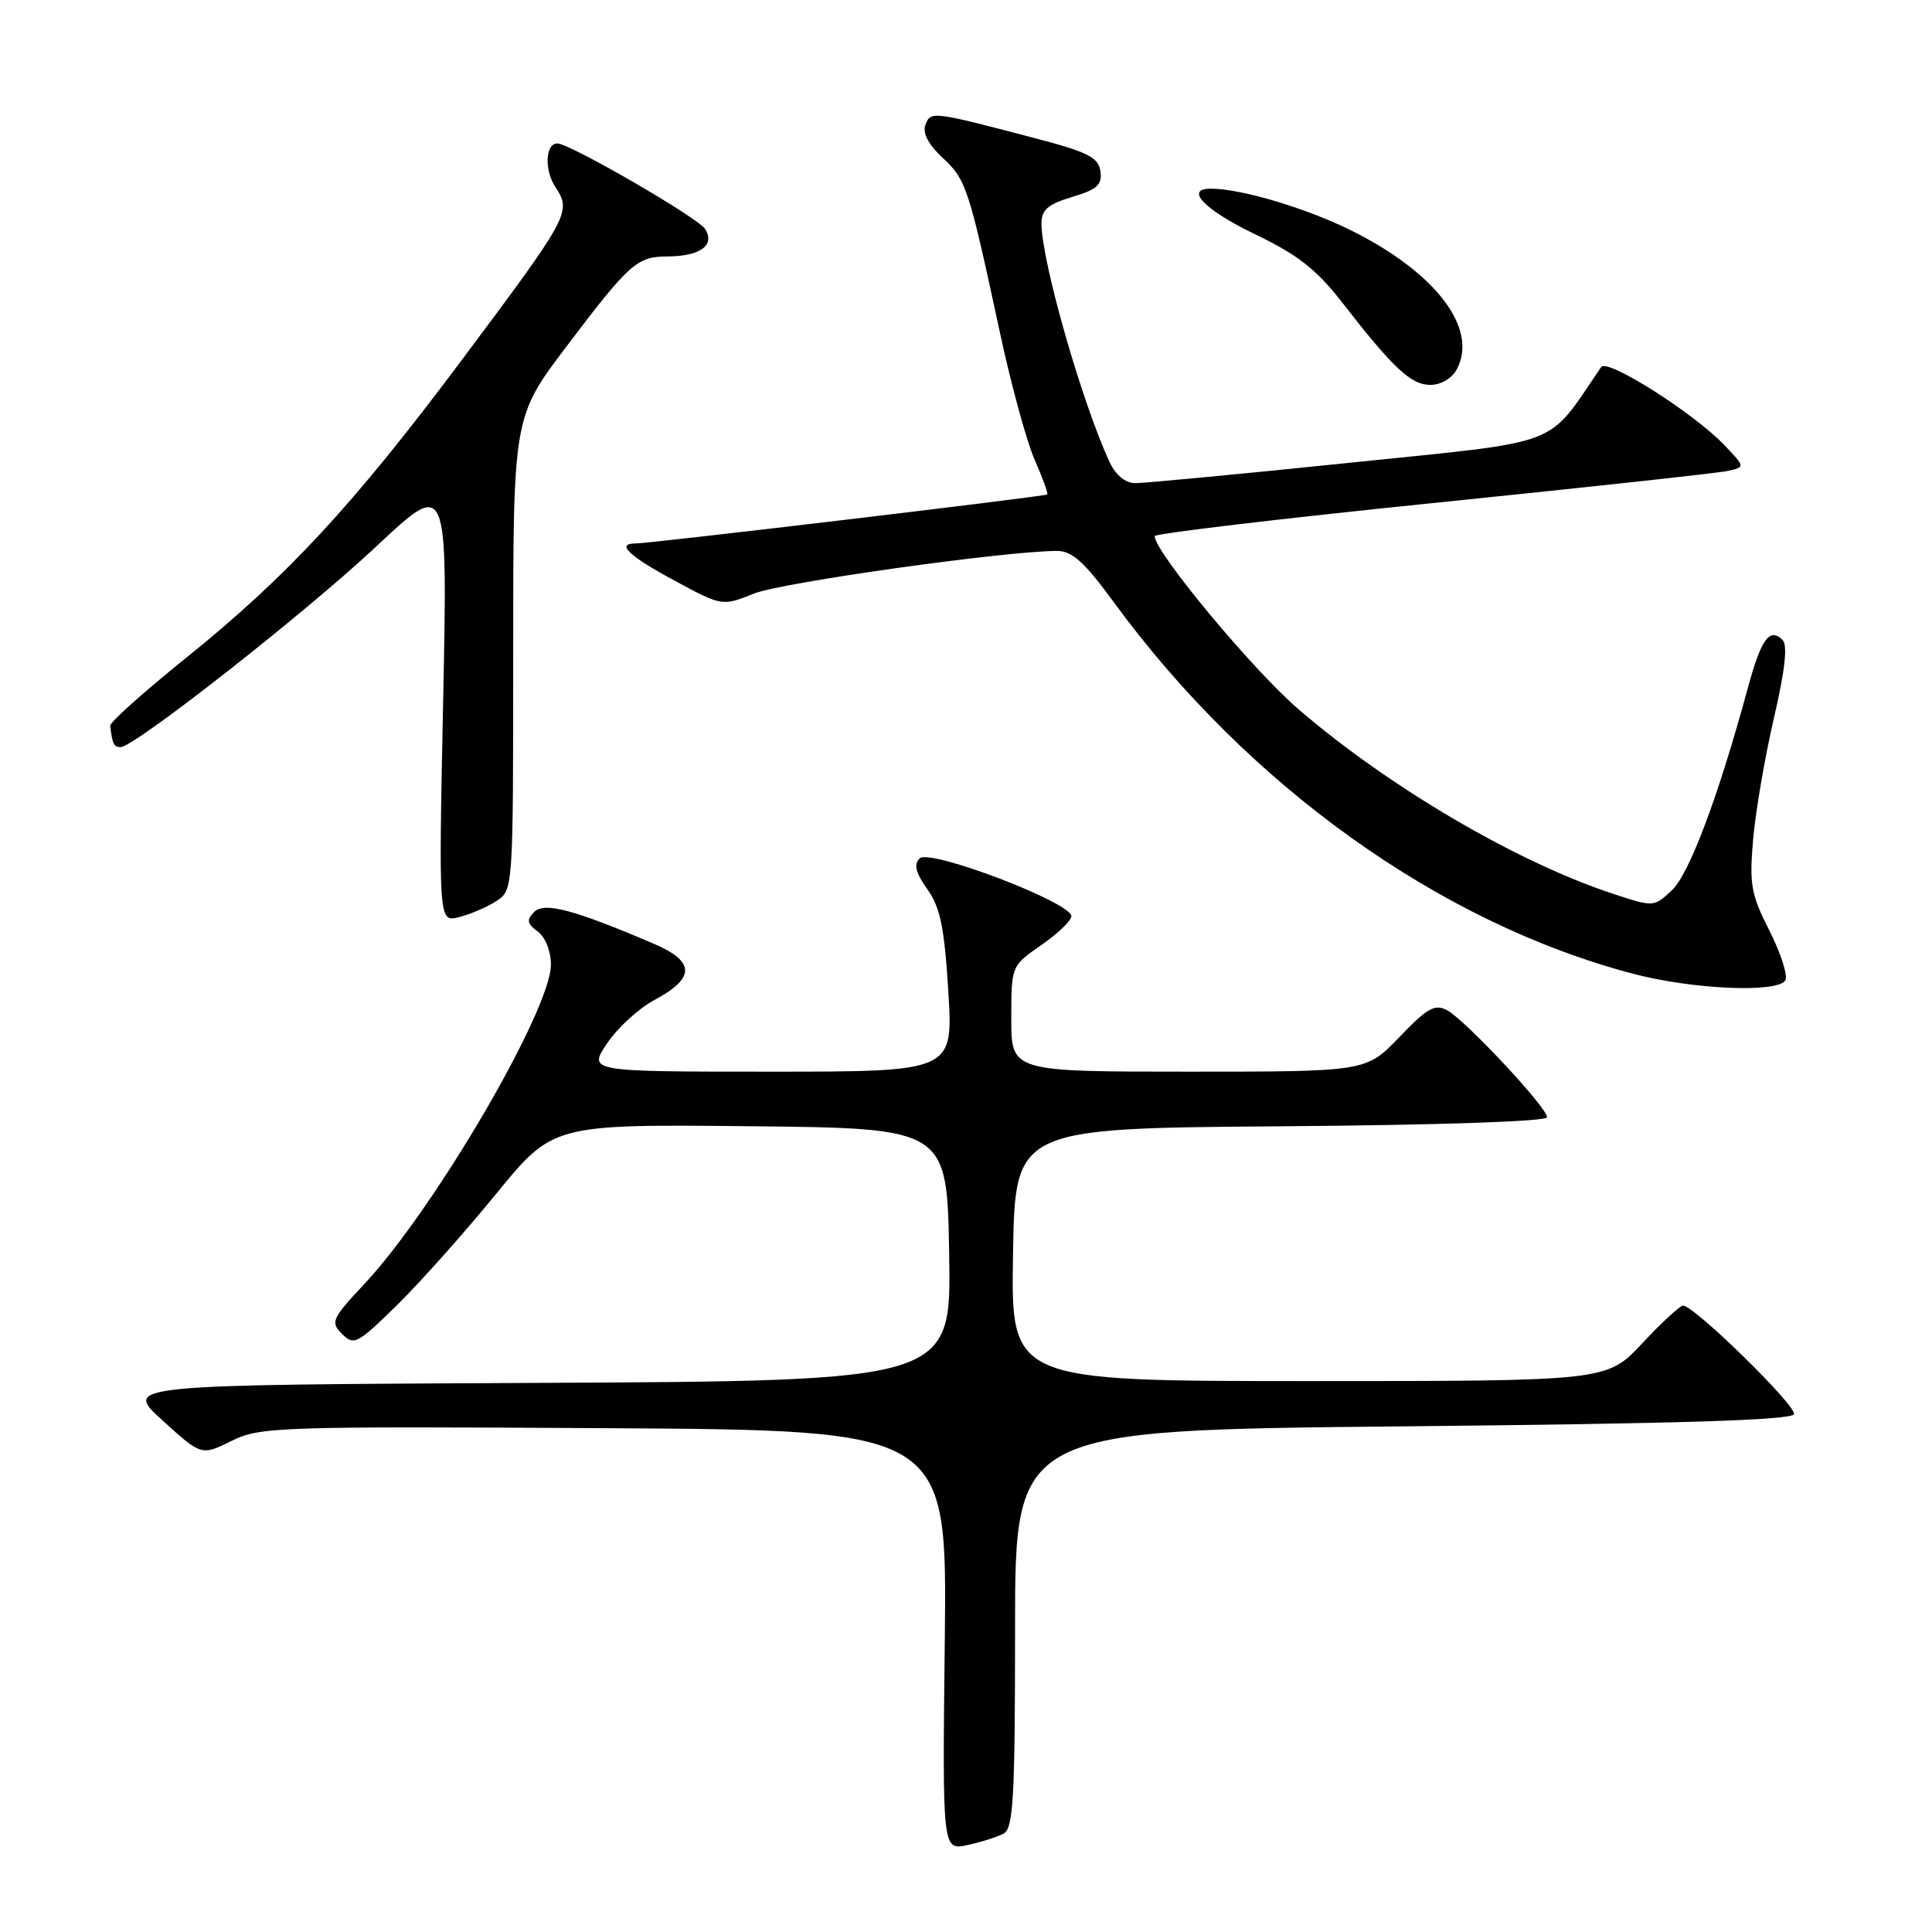 <?xml version="1.0" encoding="UTF-8" standalone="no"?>
<!DOCTYPE svg PUBLIC "-//W3C//DTD SVG 1.1//EN" "http://www.w3.org/Graphics/SVG/1.1/DTD/svg11.dtd" >
<svg xmlns="http://www.w3.org/2000/svg" xmlns:xlink="http://www.w3.org/1999/xlink" version="1.1" viewBox="0 0 256 256">
 <g >
 <path fill="currentColor"
d=" M 133.00 242.95 C 134.27 242.25 134.50 238.18 134.50 215.82 C 134.50 189.50 134.50 189.50 185.92 189.00 C 222.56 188.64 237.44 188.18 237.71 187.38 C 238.07 186.29 224.49 173.00 223.02 173.00 C 222.61 173.00 220.17 175.25 217.60 178.00 C 212.92 183.00 212.92 183.00 173.44 183.00 C 133.95 183.00 133.95 183.00 134.23 166.25 C 134.50 149.50 134.50 149.50 169.75 149.24 C 190.63 149.08 205.00 148.60 205.00 148.04 C 205.00 146.76 194.15 135.15 191.76 133.87 C 190.12 132.99 189.13 133.55 185.43 137.42 C 181.03 142.00 181.03 142.00 157.52 142.00 C 134.00 142.00 134.00 142.00 134.00 134.99 C 134.00 127.98 134.00 127.98 137.96 125.24 C 140.14 123.73 141.94 122.01 141.96 121.41 C 142.02 119.61 123.18 112.42 121.86 113.74 C 121.05 114.55 121.32 115.64 122.88 117.83 C 124.59 120.23 125.14 122.90 125.66 131.41 C 126.30 142.00 126.30 142.00 102.12 142.00 C 77.93 142.00 77.93 142.00 80.44 138.25 C 81.83 136.19 84.65 133.60 86.72 132.50 C 92.15 129.60 92.13 127.41 86.65 125.06 C 76.09 120.54 72.12 119.48 70.78 120.84 C 69.74 121.89 69.83 122.38 71.25 123.43 C 72.26 124.18 73.00 126.03 73.00 127.82 C 73.00 133.81 57.62 160.14 48.31 170.10 C 43.95 174.76 43.76 175.19 45.33 176.76 C 46.89 178.32 47.36 178.08 52.57 172.97 C 55.64 169.96 61.55 163.33 65.71 158.23 C 73.27 148.97 73.27 148.97 99.39 149.23 C 125.50 149.50 125.50 149.50 125.77 166.24 C 126.05 182.98 126.05 182.98 71.20 183.24 C 16.35 183.50 16.35 183.50 21.52 188.20 C 26.69 192.90 26.69 192.90 30.65 190.94 C 34.44 189.07 36.64 188.99 80.06 189.24 C 125.50 189.50 125.50 189.50 125.19 217.34 C 124.87 245.19 124.87 245.19 128.19 244.48 C 130.01 244.09 132.18 243.40 133.00 242.95 Z  M 236.56 129.91 C 236.93 129.31 235.99 126.36 234.48 123.36 C 232.01 118.50 231.78 117.19 232.30 111.21 C 232.62 107.52 233.86 100.30 235.05 95.16 C 236.53 88.79 236.89 85.49 236.20 84.80 C 234.49 83.09 233.36 84.66 231.58 91.22 C 227.71 105.49 223.84 115.80 221.54 117.96 C 219.16 120.20 219.11 120.20 213.82 118.46 C 201.08 114.29 184.06 104.31 172.08 94.00 C 165.96 88.74 153.00 73.13 153.00 71.04 C 153.00 70.70 169.54 68.74 189.75 66.67 C 209.96 64.61 227.57 62.69 228.89 62.41 C 231.27 61.89 231.27 61.89 228.44 58.93 C 224.38 54.70 212.96 47.46 212.17 48.63 C 204.75 59.44 207.63 58.34 178.84 61.32 C 164.35 62.82 151.56 64.03 150.41 64.02 C 149.12 64.01 147.83 62.95 147.04 61.25 C 143.36 53.34 138.00 34.58 138.00 29.60 C 138.00 27.80 138.86 27.06 142.06 26.10 C 145.39 25.10 146.07 24.49 145.81 22.69 C 145.55 20.85 144.16 20.15 137.06 18.29 C 123.50 14.73 123.32 14.71 122.62 16.54 C 122.21 17.62 123.00 19.13 124.91 20.91 C 128.03 23.83 128.36 24.83 132.48 44.00 C 133.95 50.88 136.03 58.48 137.09 60.90 C 138.16 63.33 138.91 65.41 138.76 65.52 C 138.44 65.79 86.01 72.02 84.25 72.01 C 81.55 71.99 83.28 73.65 89.35 76.92 C 95.69 80.34 95.69 80.34 99.91 78.65 C 103.61 77.17 133.15 73.02 140.06 73.00 C 142.06 73.00 143.68 74.46 147.55 79.75 C 165.38 104.13 190.79 122.31 216.44 129.04 C 224.33 131.11 235.52 131.59 236.56 129.91 Z  M 65.75 119.41 C 68.00 117.95 68.00 117.95 68.00 86.59 C 68.00 55.23 68.00 55.23 75.10 45.86 C 83.42 34.87 84.40 34.00 88.44 33.98 C 92.78 33.96 94.78 32.51 93.44 30.35 C 92.51 28.86 75.57 19.05 73.86 19.01 C 72.27 18.98 72.10 22.51 73.58 24.76 C 75.76 28.09 75.51 28.55 61.14 47.77 C 46.80 66.95 38.01 76.43 24.50 87.30 C 19.00 91.73 14.54 95.72 14.60 96.17 C 14.90 98.62 15.08 99.00 15.97 99.00 C 17.80 99.00 40.52 81.17 49.91 72.36 C 59.32 63.53 59.32 63.53 58.72 92.86 C 58.12 122.19 58.12 122.19 60.81 121.53 C 62.29 121.16 64.51 120.21 65.75 119.41 Z  M 193.03 48.94 C 195.90 43.58 190.34 36.20 179.21 30.62 C 173.23 27.62 164.49 25.00 160.45 25.00 C 156.89 25.00 159.60 27.81 166.25 31.01 C 171.94 33.75 174.42 35.68 177.78 40.00 C 184.63 48.82 186.96 51.00 189.53 51.00 C 190.93 51.00 192.39 50.14 193.03 48.94 Z "/>
</g>
</svg>